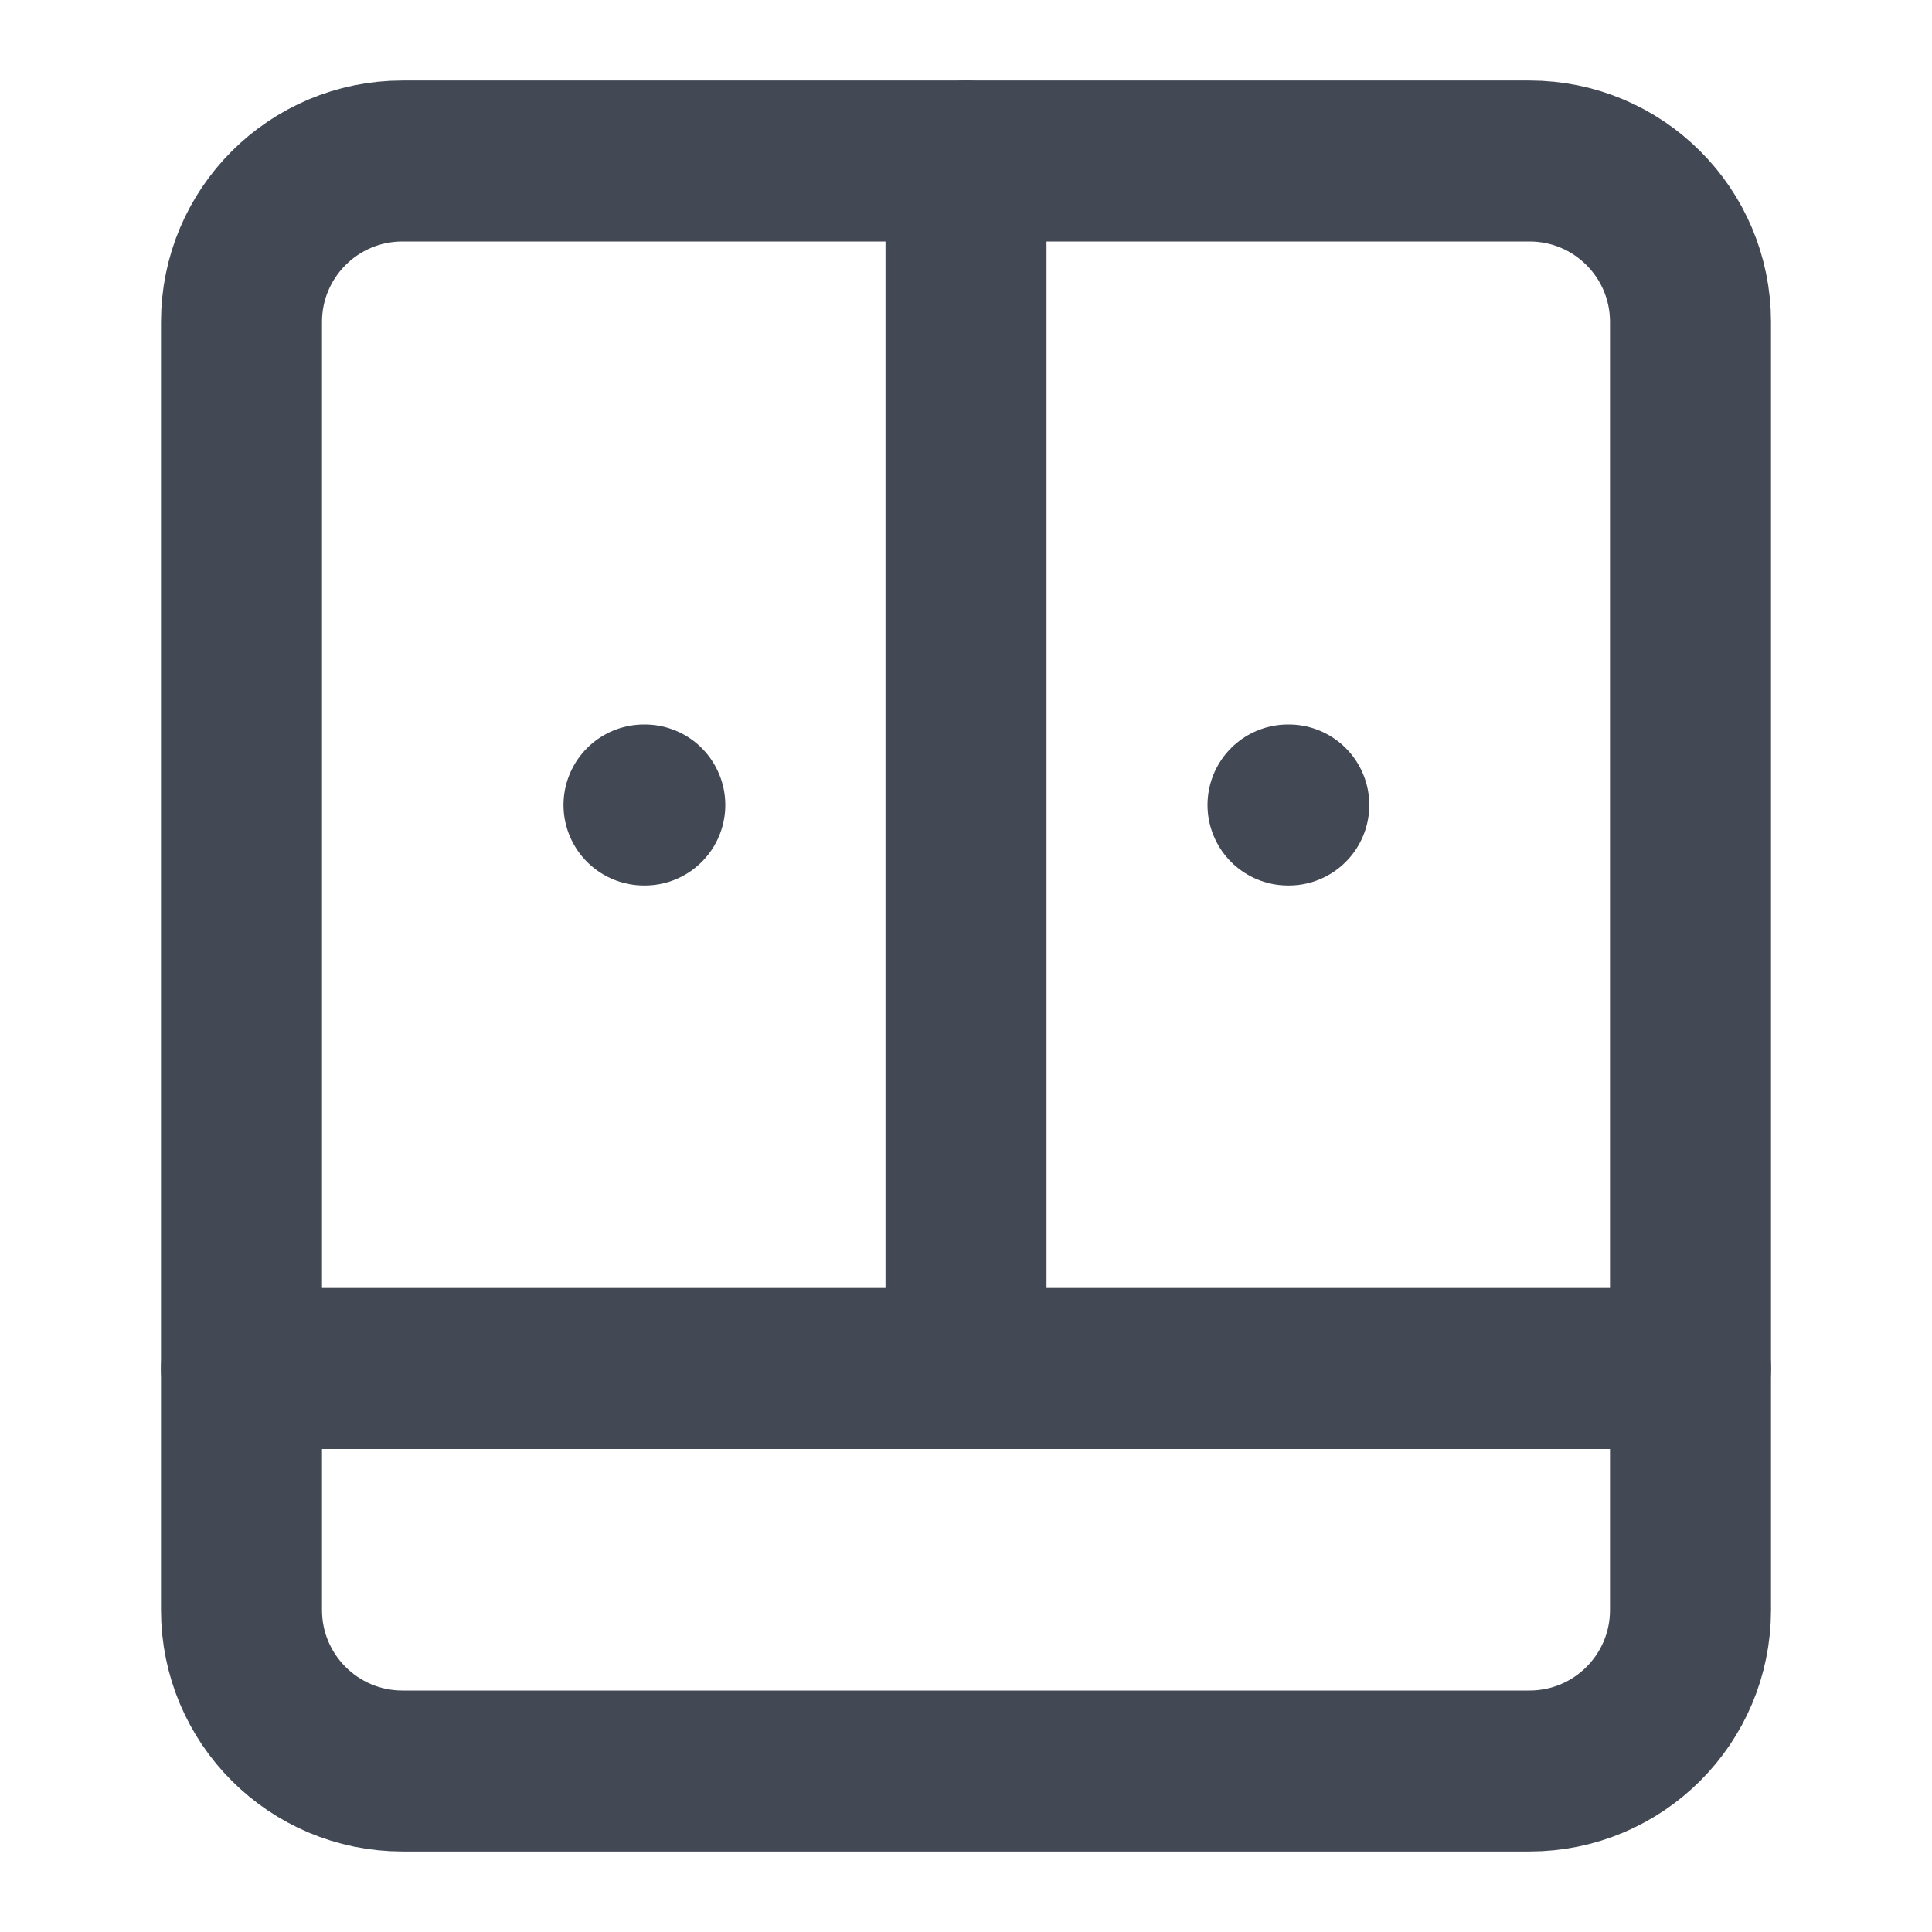 <svg width="24" height="24" viewBox="0 0 24 24" fill="none" xmlns="http://www.w3.org/2000/svg">
<path d="M19 2H5C3.895 2 3 2.895 3 4V20C3 21.105 3.895 22 5 22H19C20.105 22 21 21.105 21 20V4C21 2.895 20.105 2 19 2Z" stroke="#424955" stroke-width="2" stroke-linecap="round" stroke-linejoin="round"/>
<path d="M8 10H8.01M12 2V17M16 10H16.01M3 17H21" stroke="#424955" stroke-width="2" stroke-linecap="round" stroke-linejoin="round"/>
</svg>
